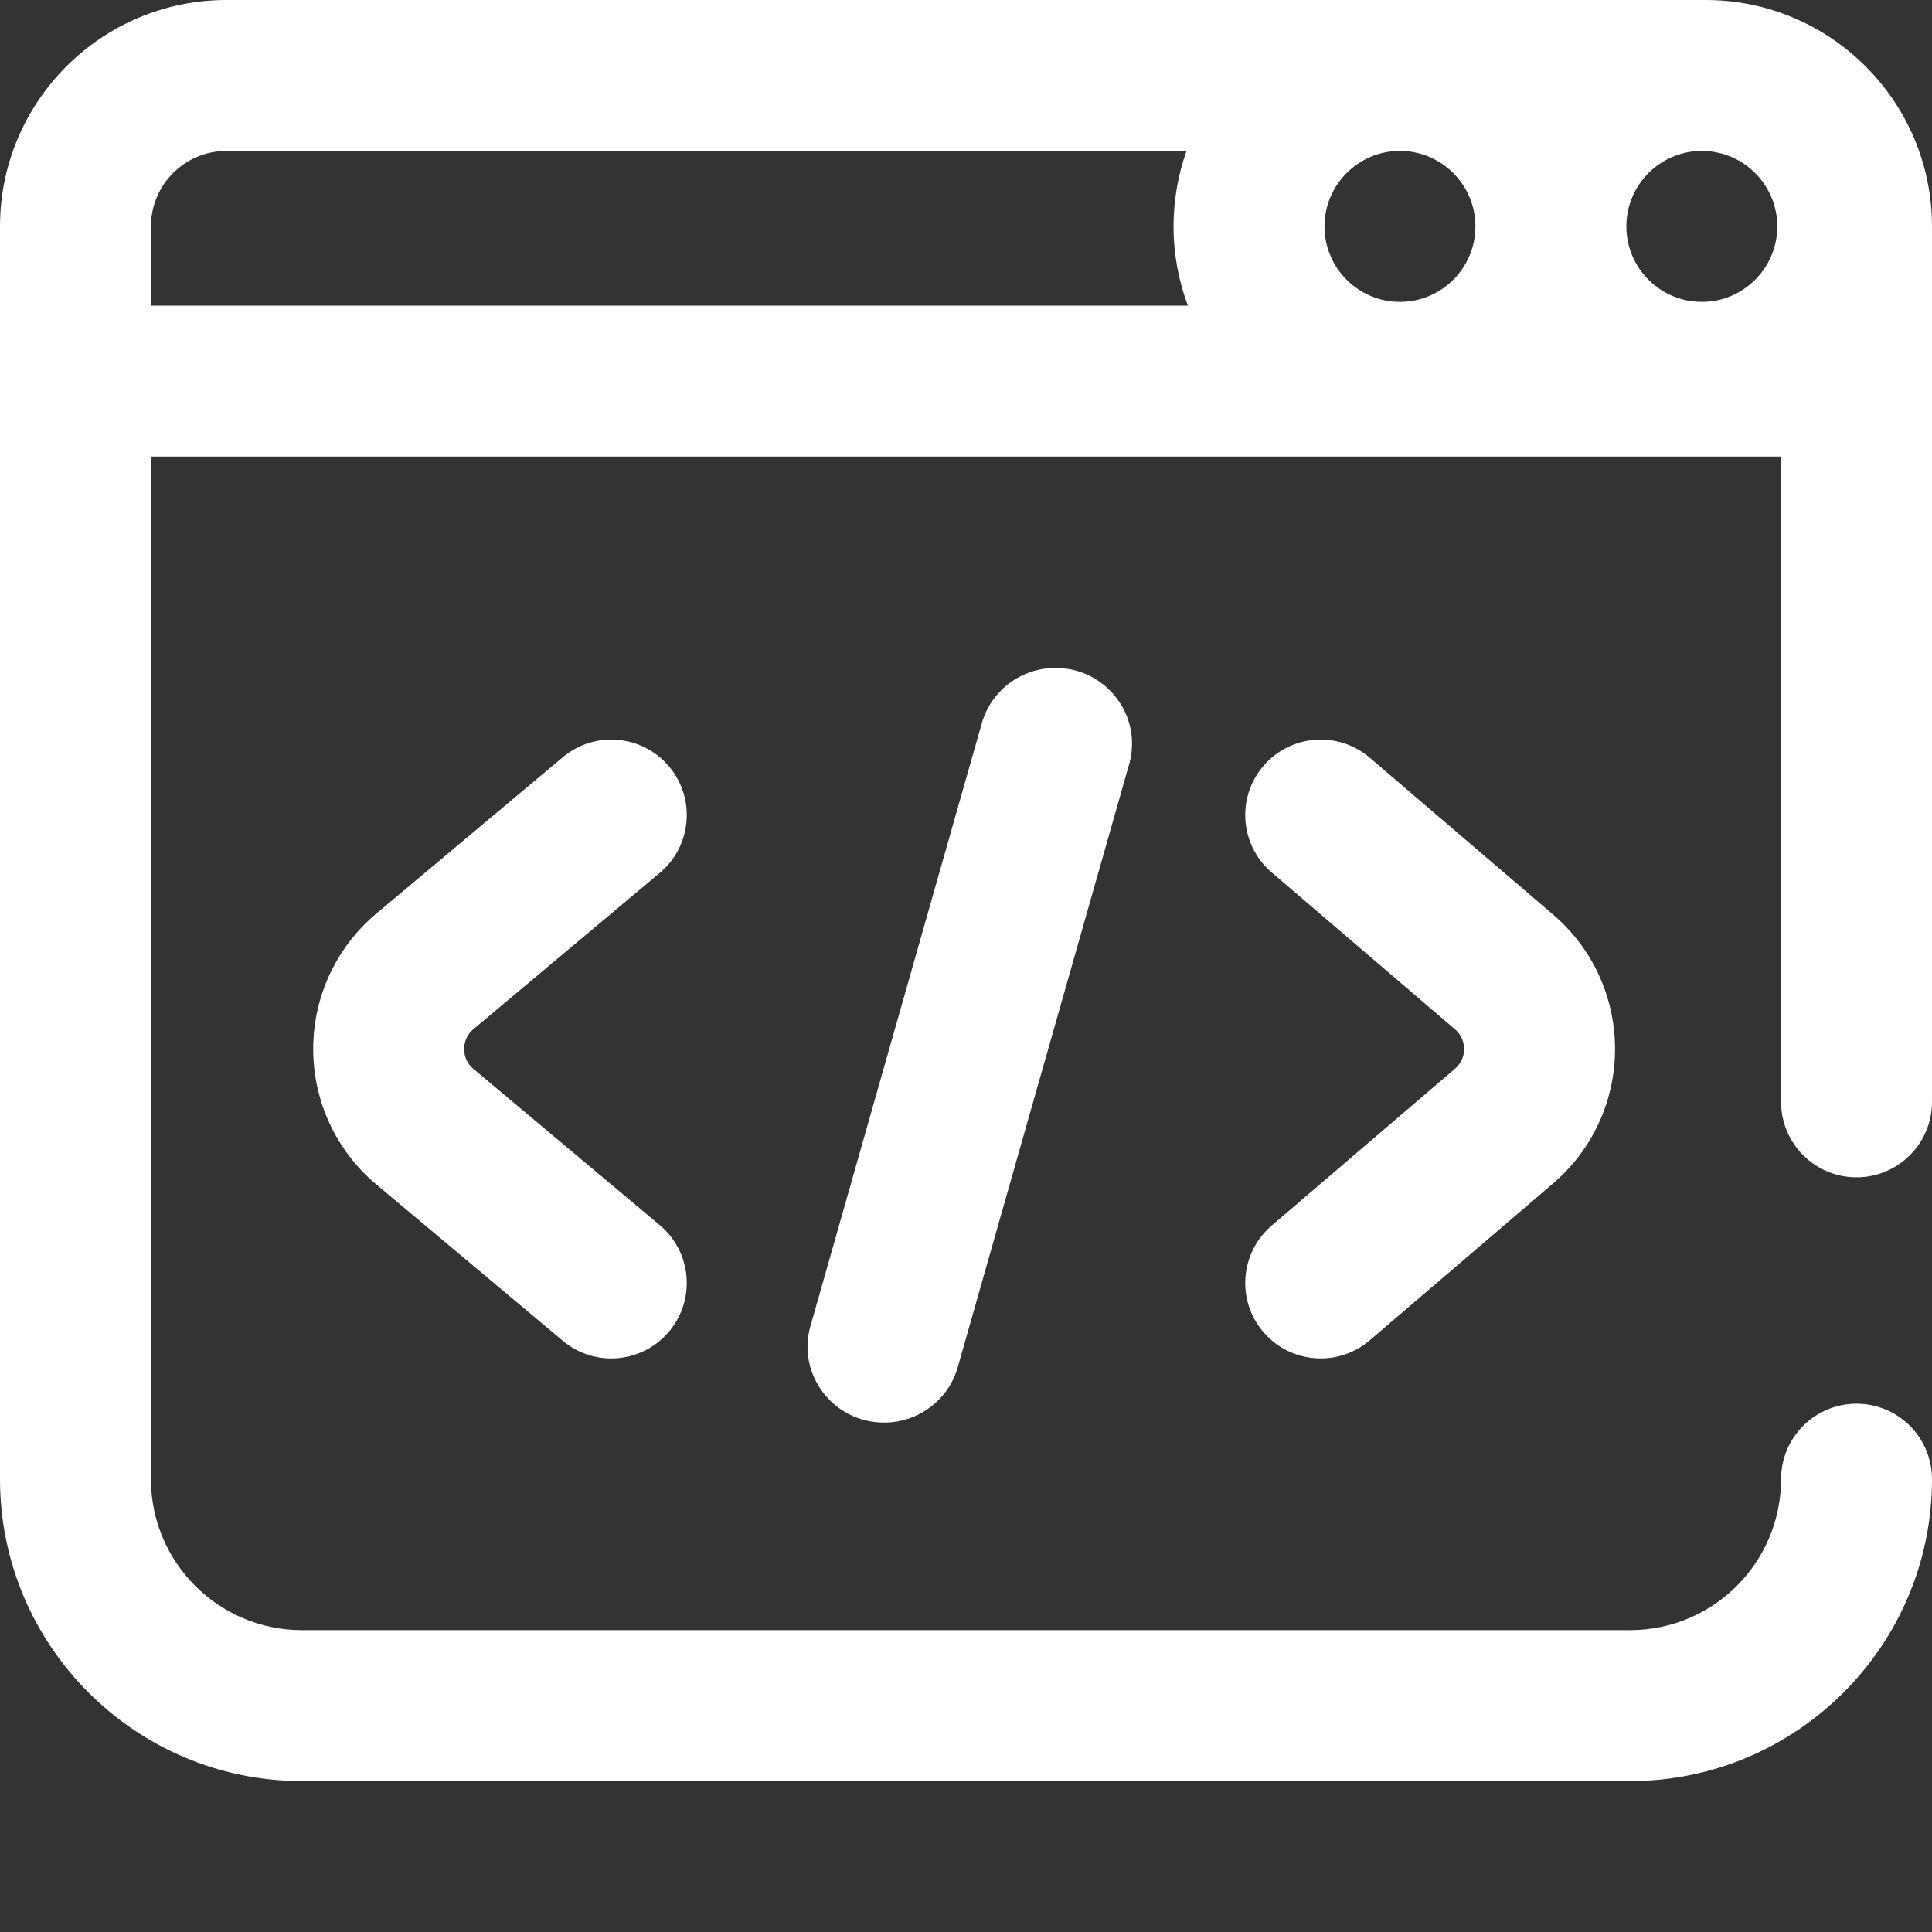 <?xml version="1.0"?>
<svg xmlns="http://www.w3.org/2000/svg" xmlns:xlink="http://www.w3.org/1999/xlink" xmlns:svgjs="http://svgjs.com/svgjs" version="1.1" width="512" height="512" x="0" y="0" viewBox="0 0 512 512" style="enable-background:new 0 0 512 512" xml:space="preserve"><rect x="0" y="0" width="512" height="512" fill="#333333" stroke="none"/><g><path xmlns="http://www.w3.org/2000/svg" d="m279.715 177c13.438 0 23.16 12.727 19.512 25.555l-45.422 159.797c-2.465 8.664-10.438 14.648-19.52 14.648-13.438 0-23.16-12.727-19.512-25.555l45.422-159.797c2.465-8.664 10.438-14.648 19.52-14.648zm-154.324 95.793 49.461-41.469c8.461-7.094 9.57-19.711 2.477-28.176-7.098-8.461-19.711-9.57-28.176-2.477l-49.527 41.523c-.031.027-.066.055-.098.082-10.504 8.922-16.527 21.941-16.527 35.723s6.023 26.801 16.527 35.723c.031.023.062.055.098.082l49.523 41.52c3.75 3.145 8.305 4.676 12.84 4.676 5.711 0 11.383-2.434 15.336-7.148 7.098-8.465 5.988-21.082-2.477-28.176l-49.457-41.469c-2.078-1.785-2.391-4.027-2.391-5.207s.312-3.422 2.391-5.207zm260.133 10.488-48.527 41.523c-8.391 7.18-9.375 19.805-2.191 28.199 3.957 4.621 9.562 6.996 15.207 6.996 4.598 0 9.223-1.578 12.992-4.805l48.469-41.477c10.504-8.918 16.527-21.938 16.527-35.719s-6.023-26.801-16.473-35.672l-48.523-41.523c-8.395-7.184-21.02-6.199-28.199 2.191-7.184 8.395-6.199 21.02 2.191 28.199l48.582 41.57c2.105 1.789 2.422 4.047 2.422 5.234 0 1.184-.312 3.441-2.477 5.281zm126.477-223.281v232c0 11.047-8.953 20-20 20s-20-8.953-20-20v-171h-432v271c0 22.055 17.945 40 40 40h352c22.055 0 40-17.945 40-40 0-11.047 8.953-20 20-20s20 8.953 20 20c0 44.113-35.887 80-80 80h-352c-44.113 0-80-35.887-80-80v-332c0-33.086 26.914-60 60-60h392c33.086 0 60 26.914 60 60zm-161 0c0 11.027 8.973 20 20 20s20-8.973 20-20-8.973-20-20-20-20 8.973-20 20zm100-20c-11.027 0-20 8.973-20 20s8.973 20 20 20 20-8.973 20-20-8.973-20-20-20zm-411 41h274.801c-2.453-6.539-3.801-13.613-3.801-21 0-7.012 1.219-13.738 3.441-20h-254.441c-11.027 0-20 8.973-20 20zm0 0" fill="#ffffff" data-original="#000000" style=""/></g></svg>
